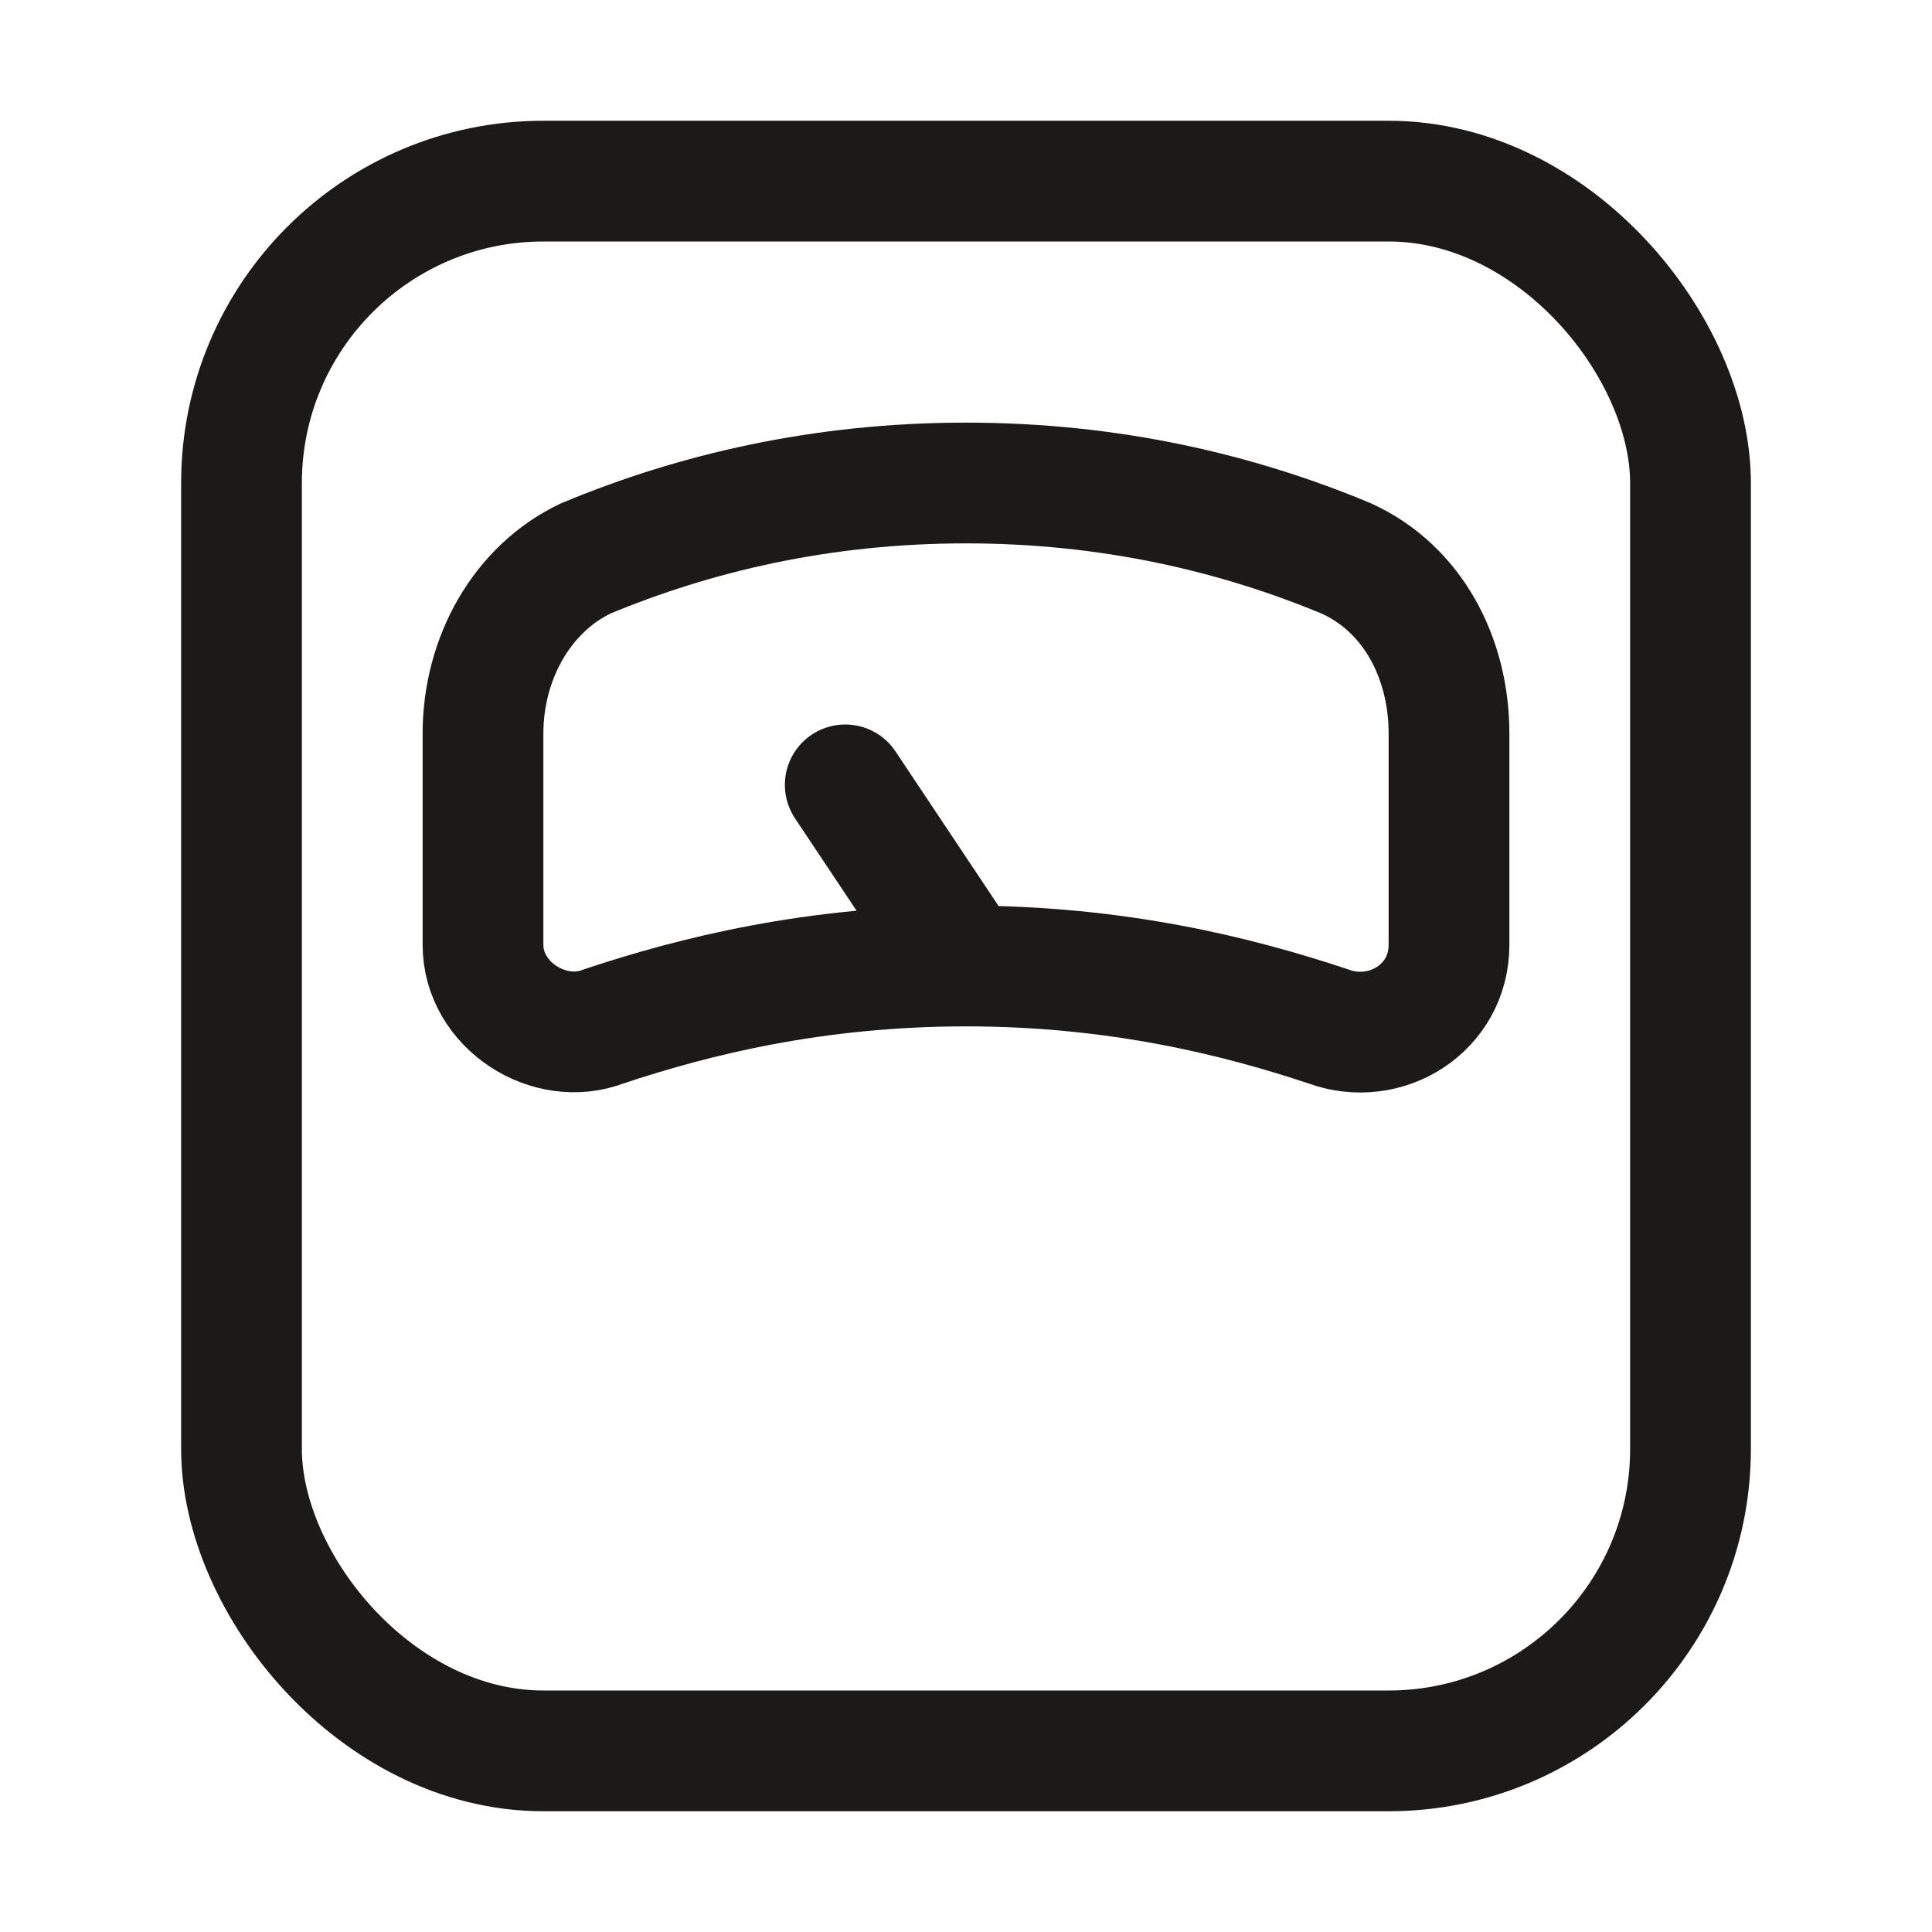<svg xmlns="http://www.w3.org/2000/svg" viewBox="0 0 64 64" fill="none"><rect x="8" y="6" width="48" height="52" rx="10" stroke="#1B1A18" stroke-width="4"/><path d="M32 32c5 0 9 1 12 2c1.9.7 4-0.6 4-2.7v-7c0-2.5-1.2-4.8-3.4-5.8C41 17 36.8 16 32 16s-9 1-12.6 2.5C17.3 19.5 16 21.8 16 24.3v7c0 2 2.2 3.4 4 2.7c3-1 7-2 12-2Zm0 0L28 26" stroke="#1B1A18" stroke-width="4" stroke-linecap="round" stroke-linejoin="round"/></svg>
